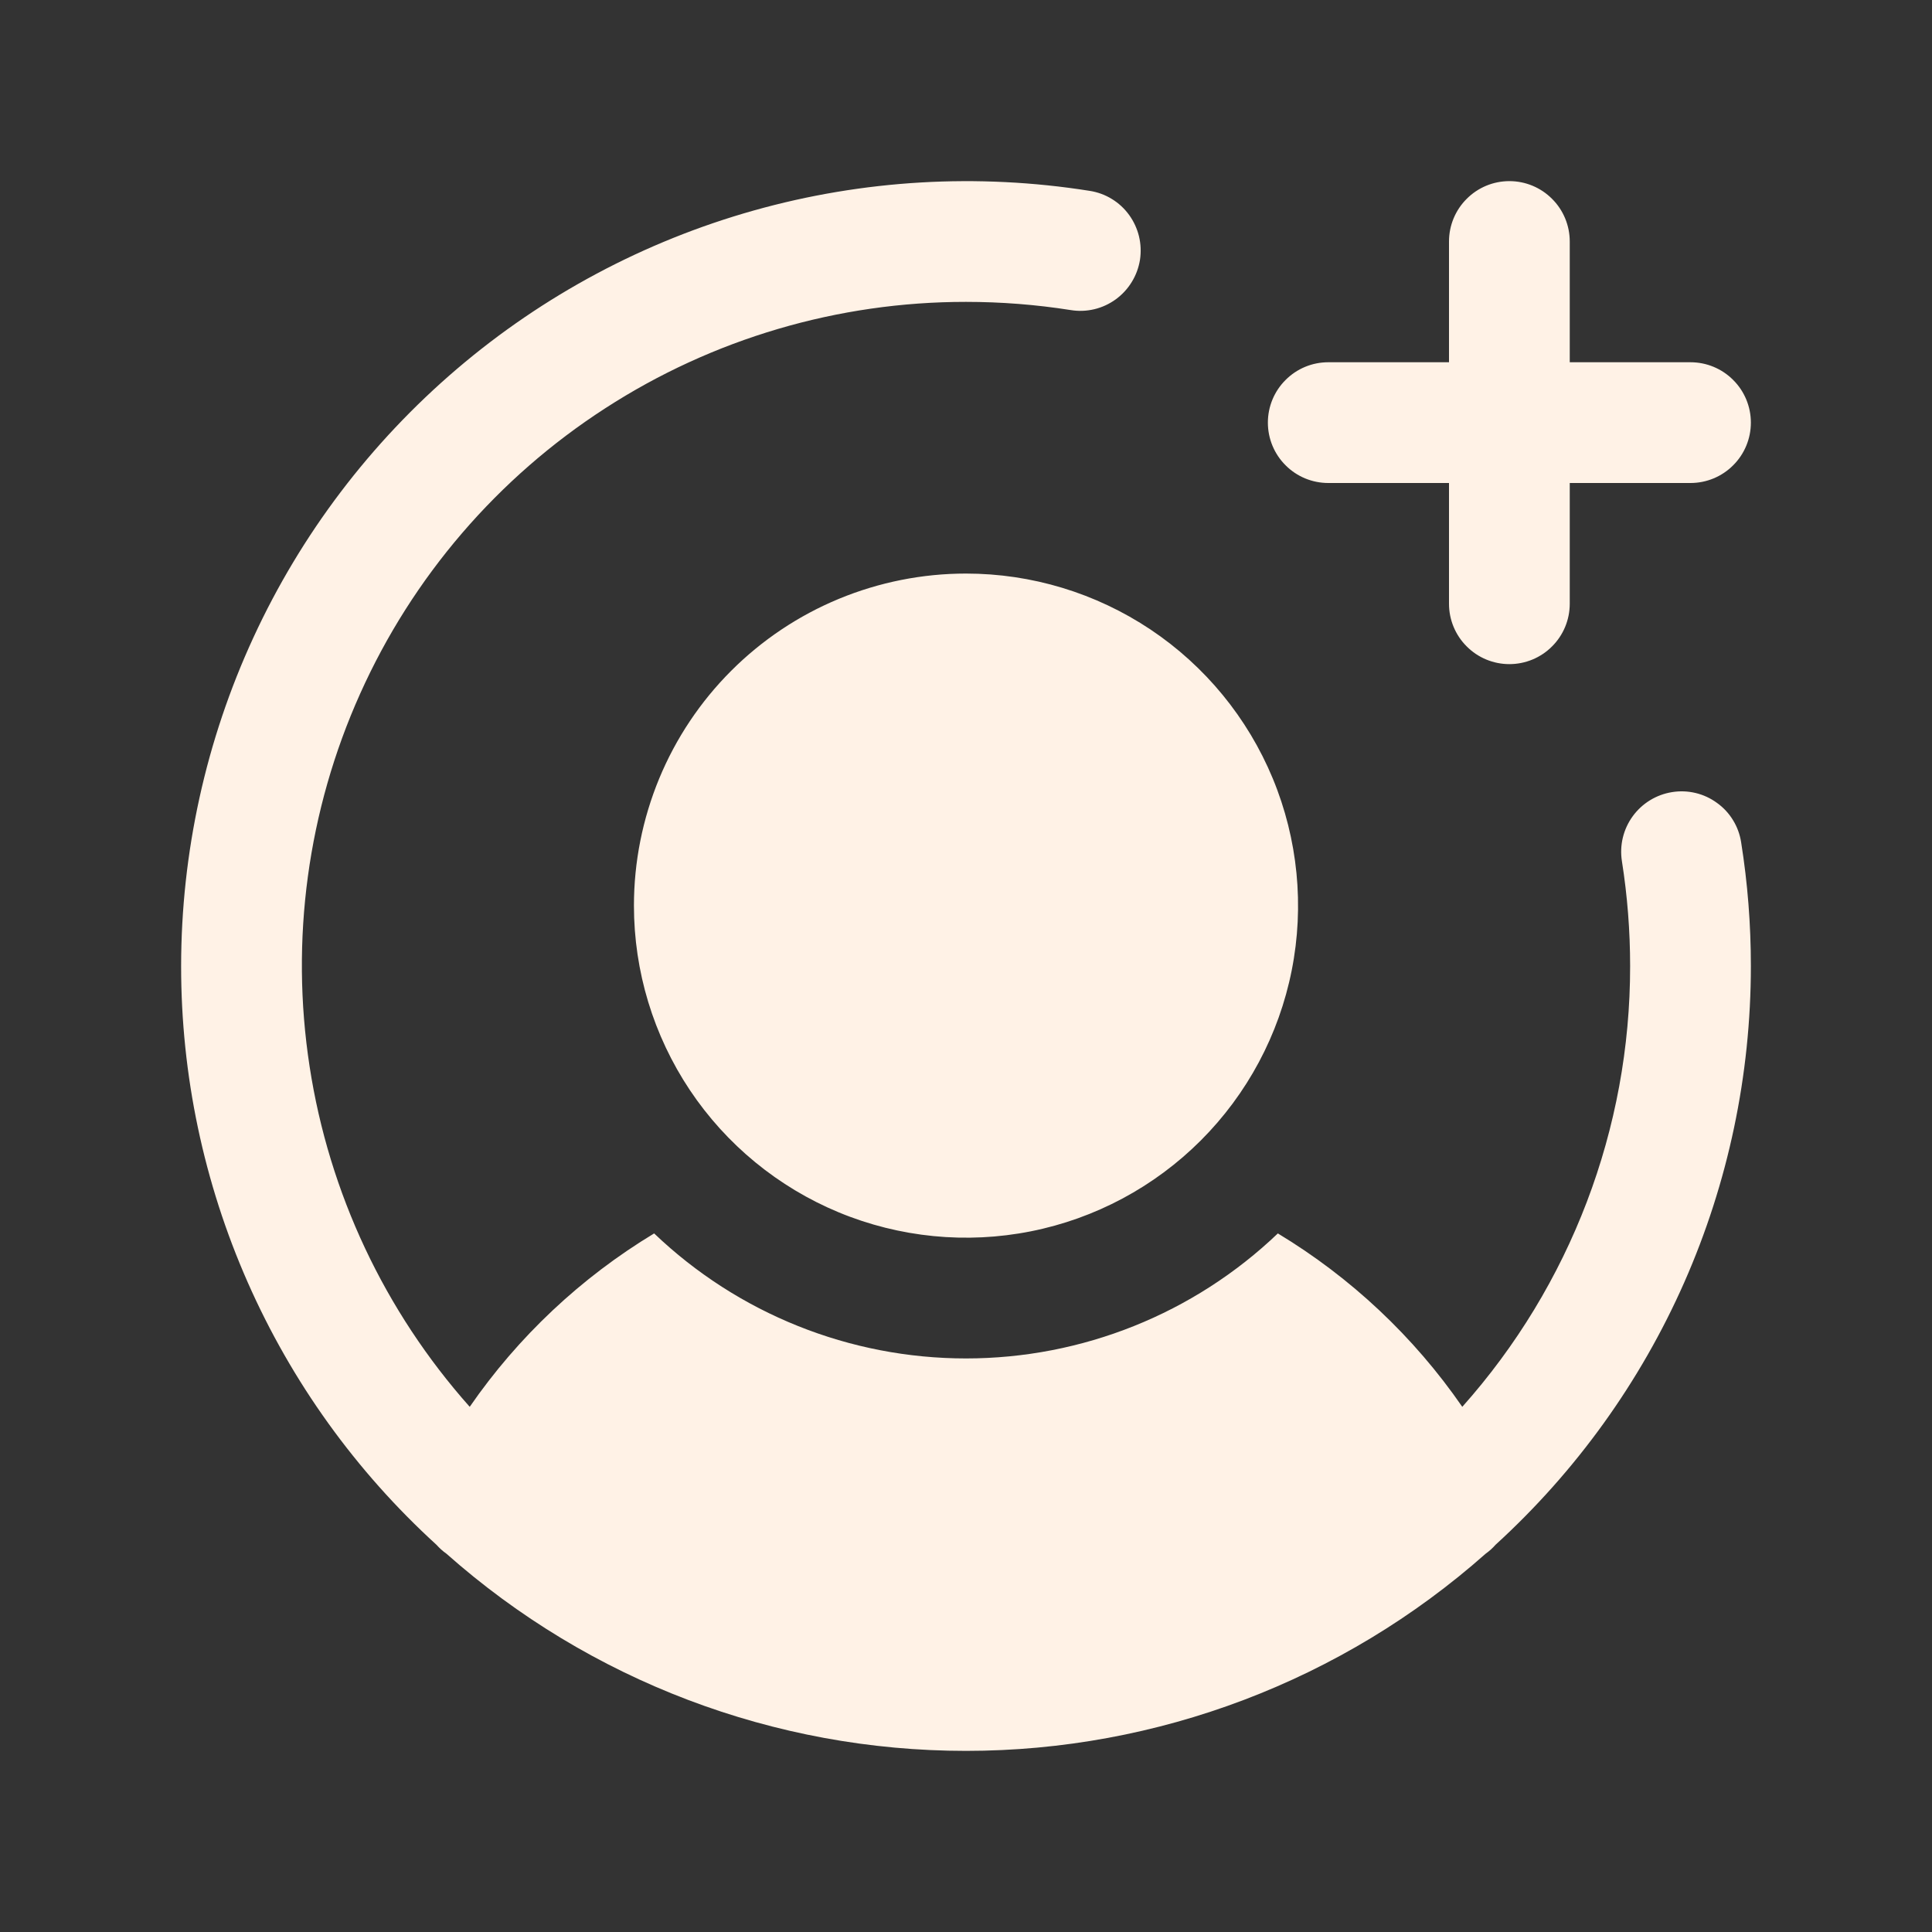 <svg width="24" height="24" viewBox="0 0 24 24" fill="none" xmlns="http://www.w3.org/2000/svg">
<rect x="0" y="0" width="24" height="24" fill="#333333" stroke="none"/>
<path d="M12 7.125C12.816 7.125 13.613 7.367 14.292 7.82C14.97 8.273 15.499 8.918 15.811 9.671C16.123 10.425 16.205 11.255 16.046 12.055C15.887 12.855 15.494 13.59 14.917 14.167C14.34 14.744 13.605 15.137 12.805 15.296C12.005 15.455 11.175 15.373 10.421 15.061C9.668 14.749 9.023 14.22 8.57 13.542C8.117 12.863 7.875 12.066 7.875 11.25C7.875 10.708 7.982 10.172 8.189 9.671C8.396 9.171 8.7 8.716 9.083 8.333C9.466 7.95 9.921 7.646 10.421 7.439C10.922 7.232 11.458 7.125 12 7.125ZM16.5 6H18V7.5C18 7.699 18.079 7.89 18.22 8.03C18.36 8.171 18.551 8.25 18.75 8.25C18.949 8.25 19.14 8.171 19.28 8.03C19.421 7.89 19.5 7.699 19.5 7.5V6H21C21.199 6 21.39 5.921 21.53 5.78C21.671 5.64 21.75 5.449 21.75 5.25C21.75 5.051 21.671 4.86 21.53 4.72C21.39 4.579 21.199 4.5 21 4.5H19.5V3C19.5 2.801 19.421 2.61 19.28 2.47C19.14 2.329 18.949 2.25 18.75 2.25C18.551 2.25 18.36 2.329 18.22 2.47C18.079 2.61 18 2.801 18 3V4.5H16.5C16.301 4.5 16.11 4.579 15.97 4.72C15.829 4.86 15.75 5.051 15.75 5.25C15.75 5.449 15.829 5.64 15.97 5.78C16.11 5.921 16.301 6 16.5 6ZM20.771 9.84C20.575 9.871 20.399 9.979 20.282 10.14C20.165 10.301 20.117 10.501 20.148 10.698C20.216 11.129 20.25 11.564 20.25 12C20.252 14.02 19.509 15.969 18.165 17.476C17.563 16.604 16.782 15.87 15.874 15.322C14.831 16.319 13.443 16.875 12 16.875C10.557 16.875 9.169 16.319 8.126 15.322C7.218 15.87 6.437 16.604 5.835 17.476C4.778 16.288 4.087 14.819 3.846 13.248C3.604 11.676 3.822 10.068 4.474 8.617C5.125 7.166 6.182 5.935 7.518 5.072C8.853 4.208 10.41 3.749 12 3.75C12.436 3.75 12.871 3.784 13.302 3.852C13.399 3.868 13.499 3.864 13.595 3.841C13.691 3.818 13.781 3.776 13.861 3.718C13.94 3.66 14.008 3.587 14.059 3.503C14.111 3.419 14.145 3.326 14.161 3.229C14.176 3.131 14.172 3.032 14.149 2.936C14.126 2.841 14.084 2.75 14.027 2.671C13.969 2.591 13.896 2.523 13.812 2.472C13.728 2.42 13.634 2.386 13.537 2.371C12.144 2.15 10.72 2.233 9.363 2.615C8.006 2.997 6.747 3.669 5.675 4.584C4.602 5.5 3.74 6.636 3.149 7.917C2.558 9.197 2.251 10.59 2.25 12C2.249 13.353 2.531 14.691 3.077 15.929C3.623 17.167 4.421 18.277 5.421 19.189C5.458 19.23 5.499 19.268 5.545 19.3C7.325 20.879 9.621 21.75 12 21.75C14.379 21.75 16.676 20.878 18.456 19.3C18.501 19.268 18.542 19.231 18.579 19.189C19.578 18.277 20.377 17.167 20.923 15.929C21.469 14.691 21.75 13.353 21.75 12C21.75 11.485 21.71 10.971 21.629 10.463C21.614 10.366 21.58 10.272 21.528 10.188C21.477 10.104 21.409 10.031 21.329 9.974C21.25 9.916 21.16 9.874 21.064 9.851C20.968 9.828 20.869 9.824 20.771 9.84Z" fill="#FFF2E6"/>
</svg>
